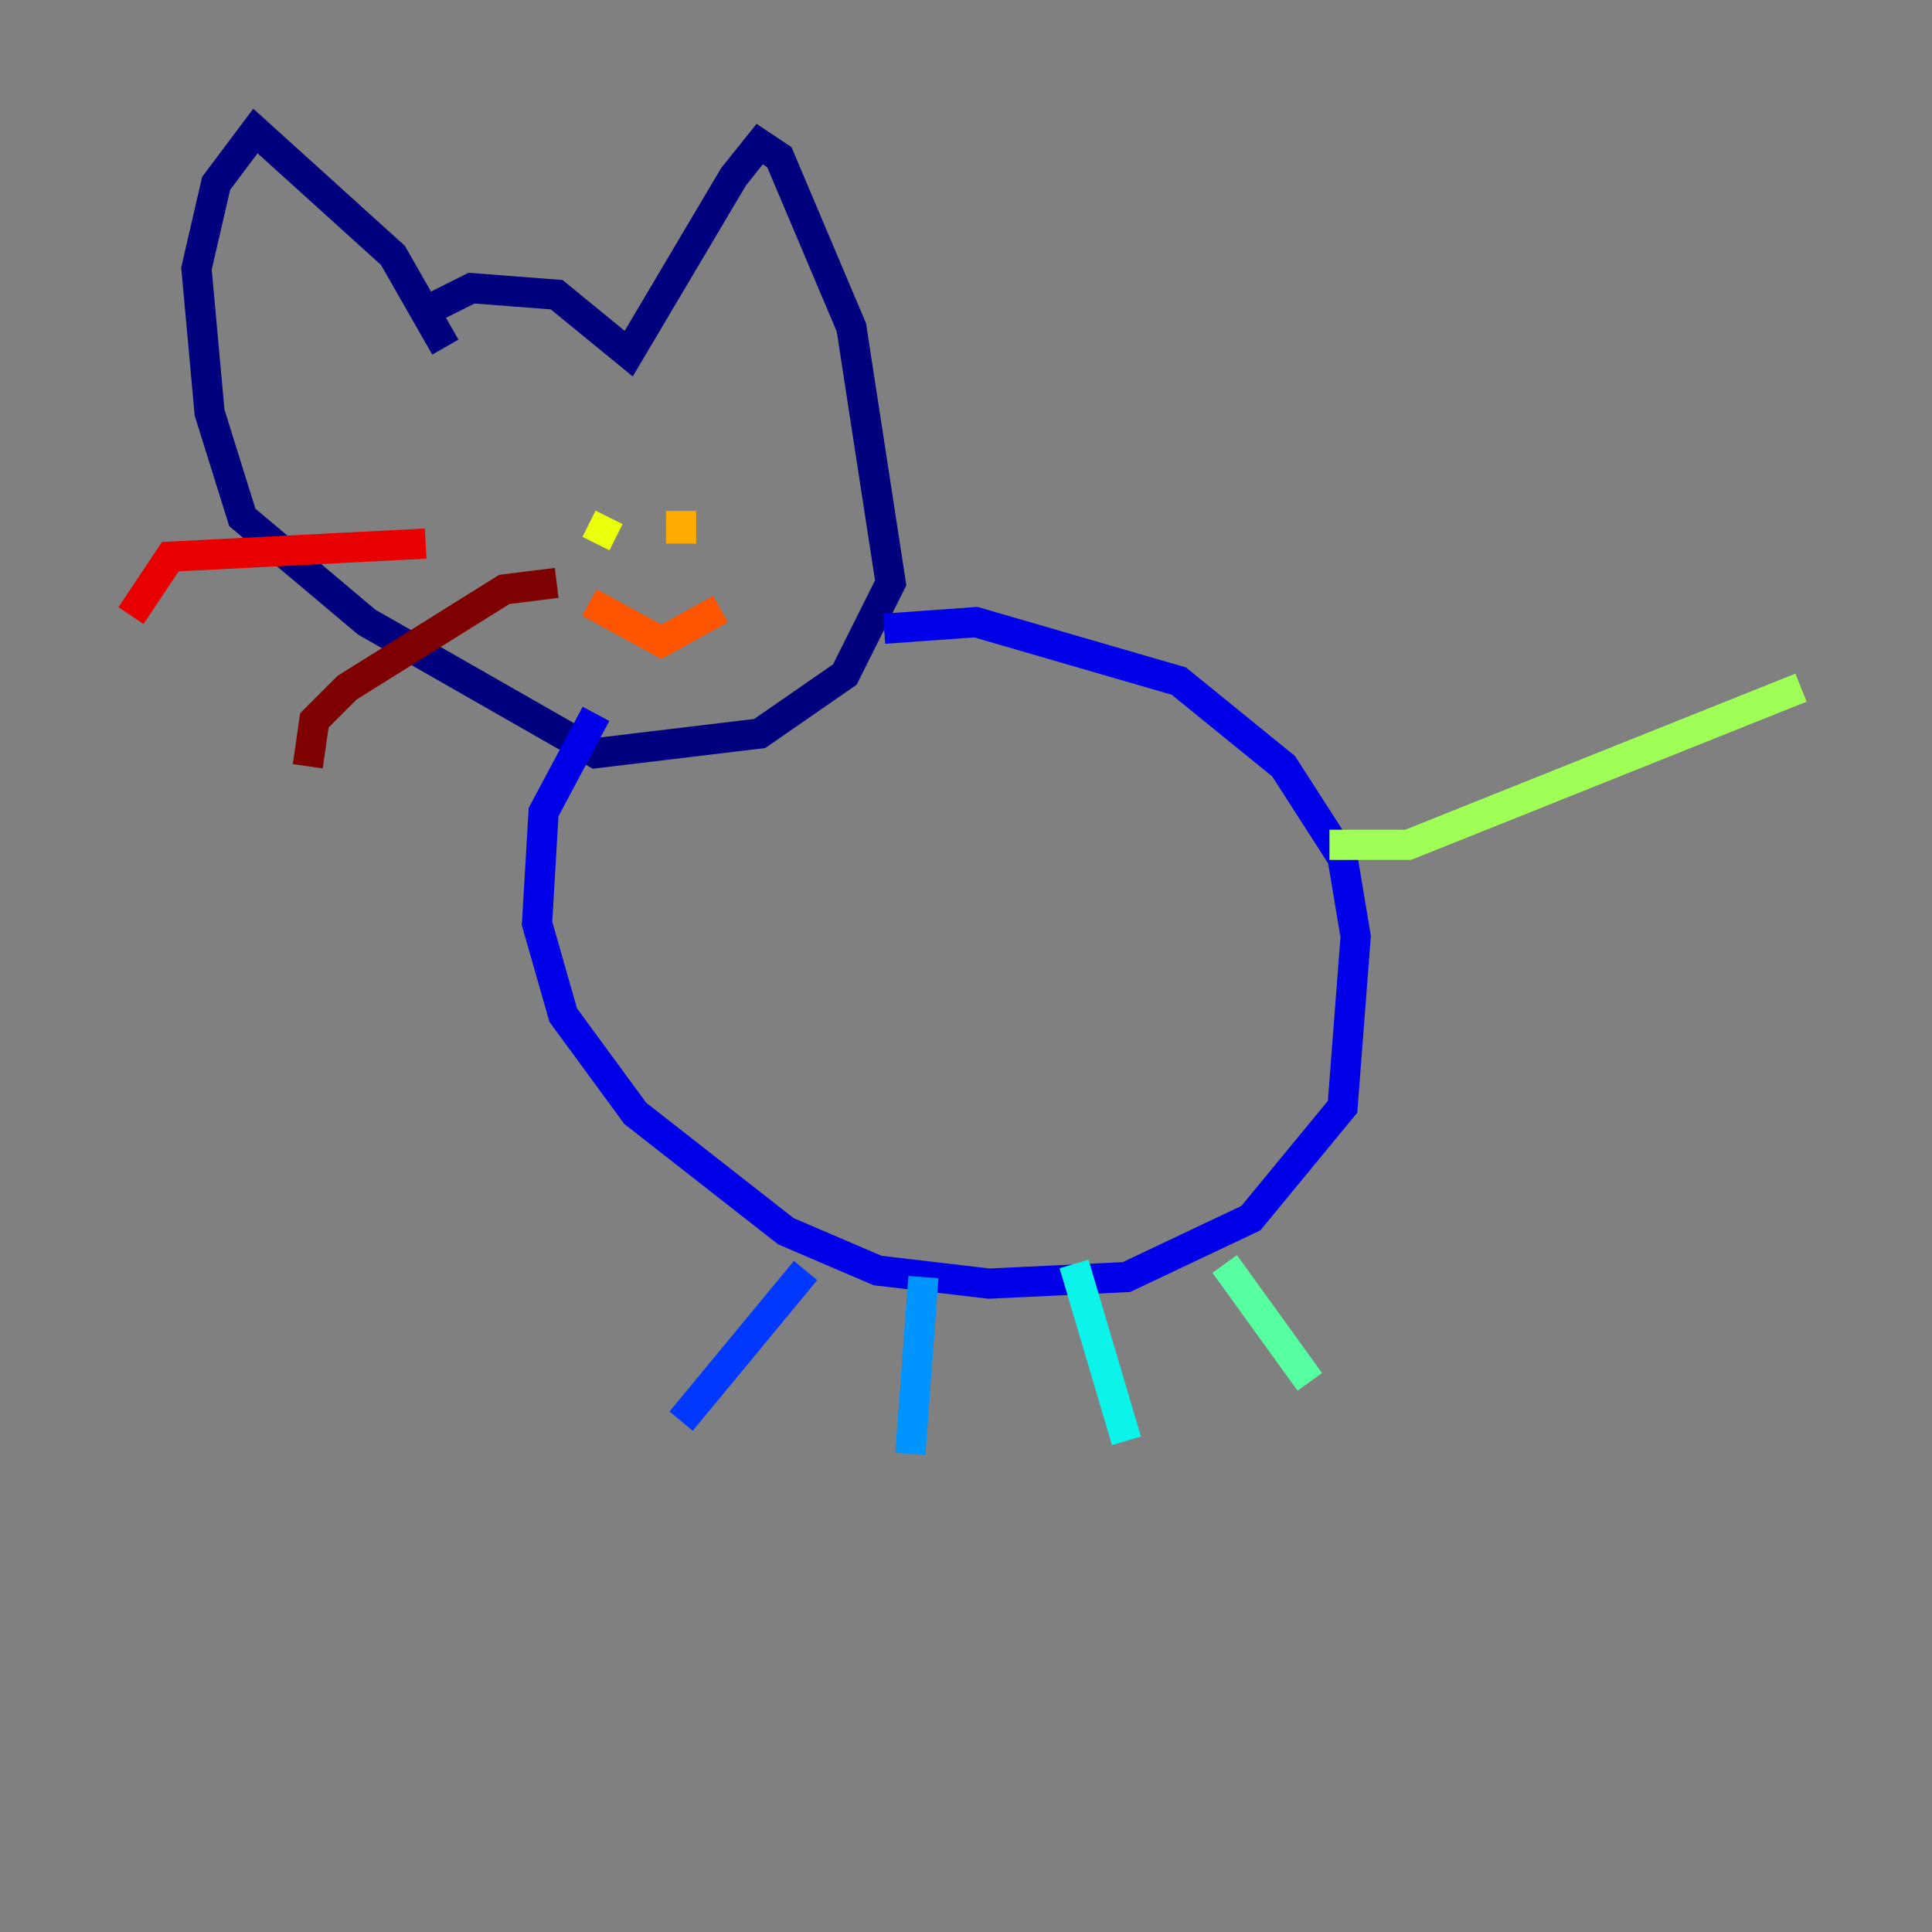 <?xml version="1.0" encoding="utf-8" ?>
<svg baseProfile="tiny" height="128" version="1.2" viewBox="0,0,128,128" width="128" xmlns="http://www.w3.org/2000/svg" xmlns:ev="http://www.w3.org/2001/xml-events" xmlns:xlink="http://www.w3.org/1999/xlink"><rect x="0" y="0" width="128" height="128" fill="#808080" stroke="none"/><defs /><polyline fill="none" points="27.77,20.827 31.241,19.091 36.881,19.525 41.654,23.43 48.597,11.715 50.332,9.546 51.634,10.414 56.407,21.695 59.01,38.617 55.973,44.691 50.332,48.597 39.485,49.898 24.298,41.22 16.054,34.278 13.885,27.336 13.017,17.79 14.319,12.149 16.922,8.678 26.034,16.922 29.505,22.997" stroke="#00007f" stroke-width="2" /><polyline fill="none" points="39.485,47.295 36.014,53.803 35.58,61.18 37.315,67.254 42.088,73.763 52.068,81.573 58.142,84.176 65.519,85.044 74.63,84.61 82.875,80.705 88.949,73.329 89.817,62.047 88.949,56.841 85.044,50.766 78.102,45.125 64.651,41.22 58.576,41.654" stroke="#0000e8" stroke-width="2" /><polyline fill="none" points="53.37,84.176 45.125,94.156" stroke="#0038ff" stroke-width="2" /><polyline fill="none" points="61.18,84.61 60.312,96.325" stroke="#0094ff" stroke-width="2" /><polyline fill="none" points="71.159,83.742 74.63,95.458" stroke="#0cf4ea" stroke-width="2" /><polyline fill="none" points="81.139,83.742 86.78,91.552" stroke="#56ffa0" stroke-width="2" /><polyline fill="none" points="88.081,55.973 93.288,55.973 119.322,45.559" stroke="#a0ff56" stroke-width="2" /><polyline fill="none" points="40.352,34.278 39.485,36.014" stroke="#eaff0c" stroke-width="2" /><polyline fill="none" points="45.125,33.844 45.125,36.014" stroke="#ffaa00" stroke-width="2" /><polyline fill="none" points="39.051,39.919 43.824,42.522 47.729,40.352" stroke="#ff5500" stroke-width="2" /><polyline fill="none" points="28.203,36.014 11.281,36.881 8.678,40.786" stroke="#e80000" stroke-width="2" /><polyline fill="none" points="36.881,38.617 33.41,39.051 22.997,45.559 20.827,47.729 20.393,50.766" stroke="#7f0000" stroke-width="2" /></svg>
